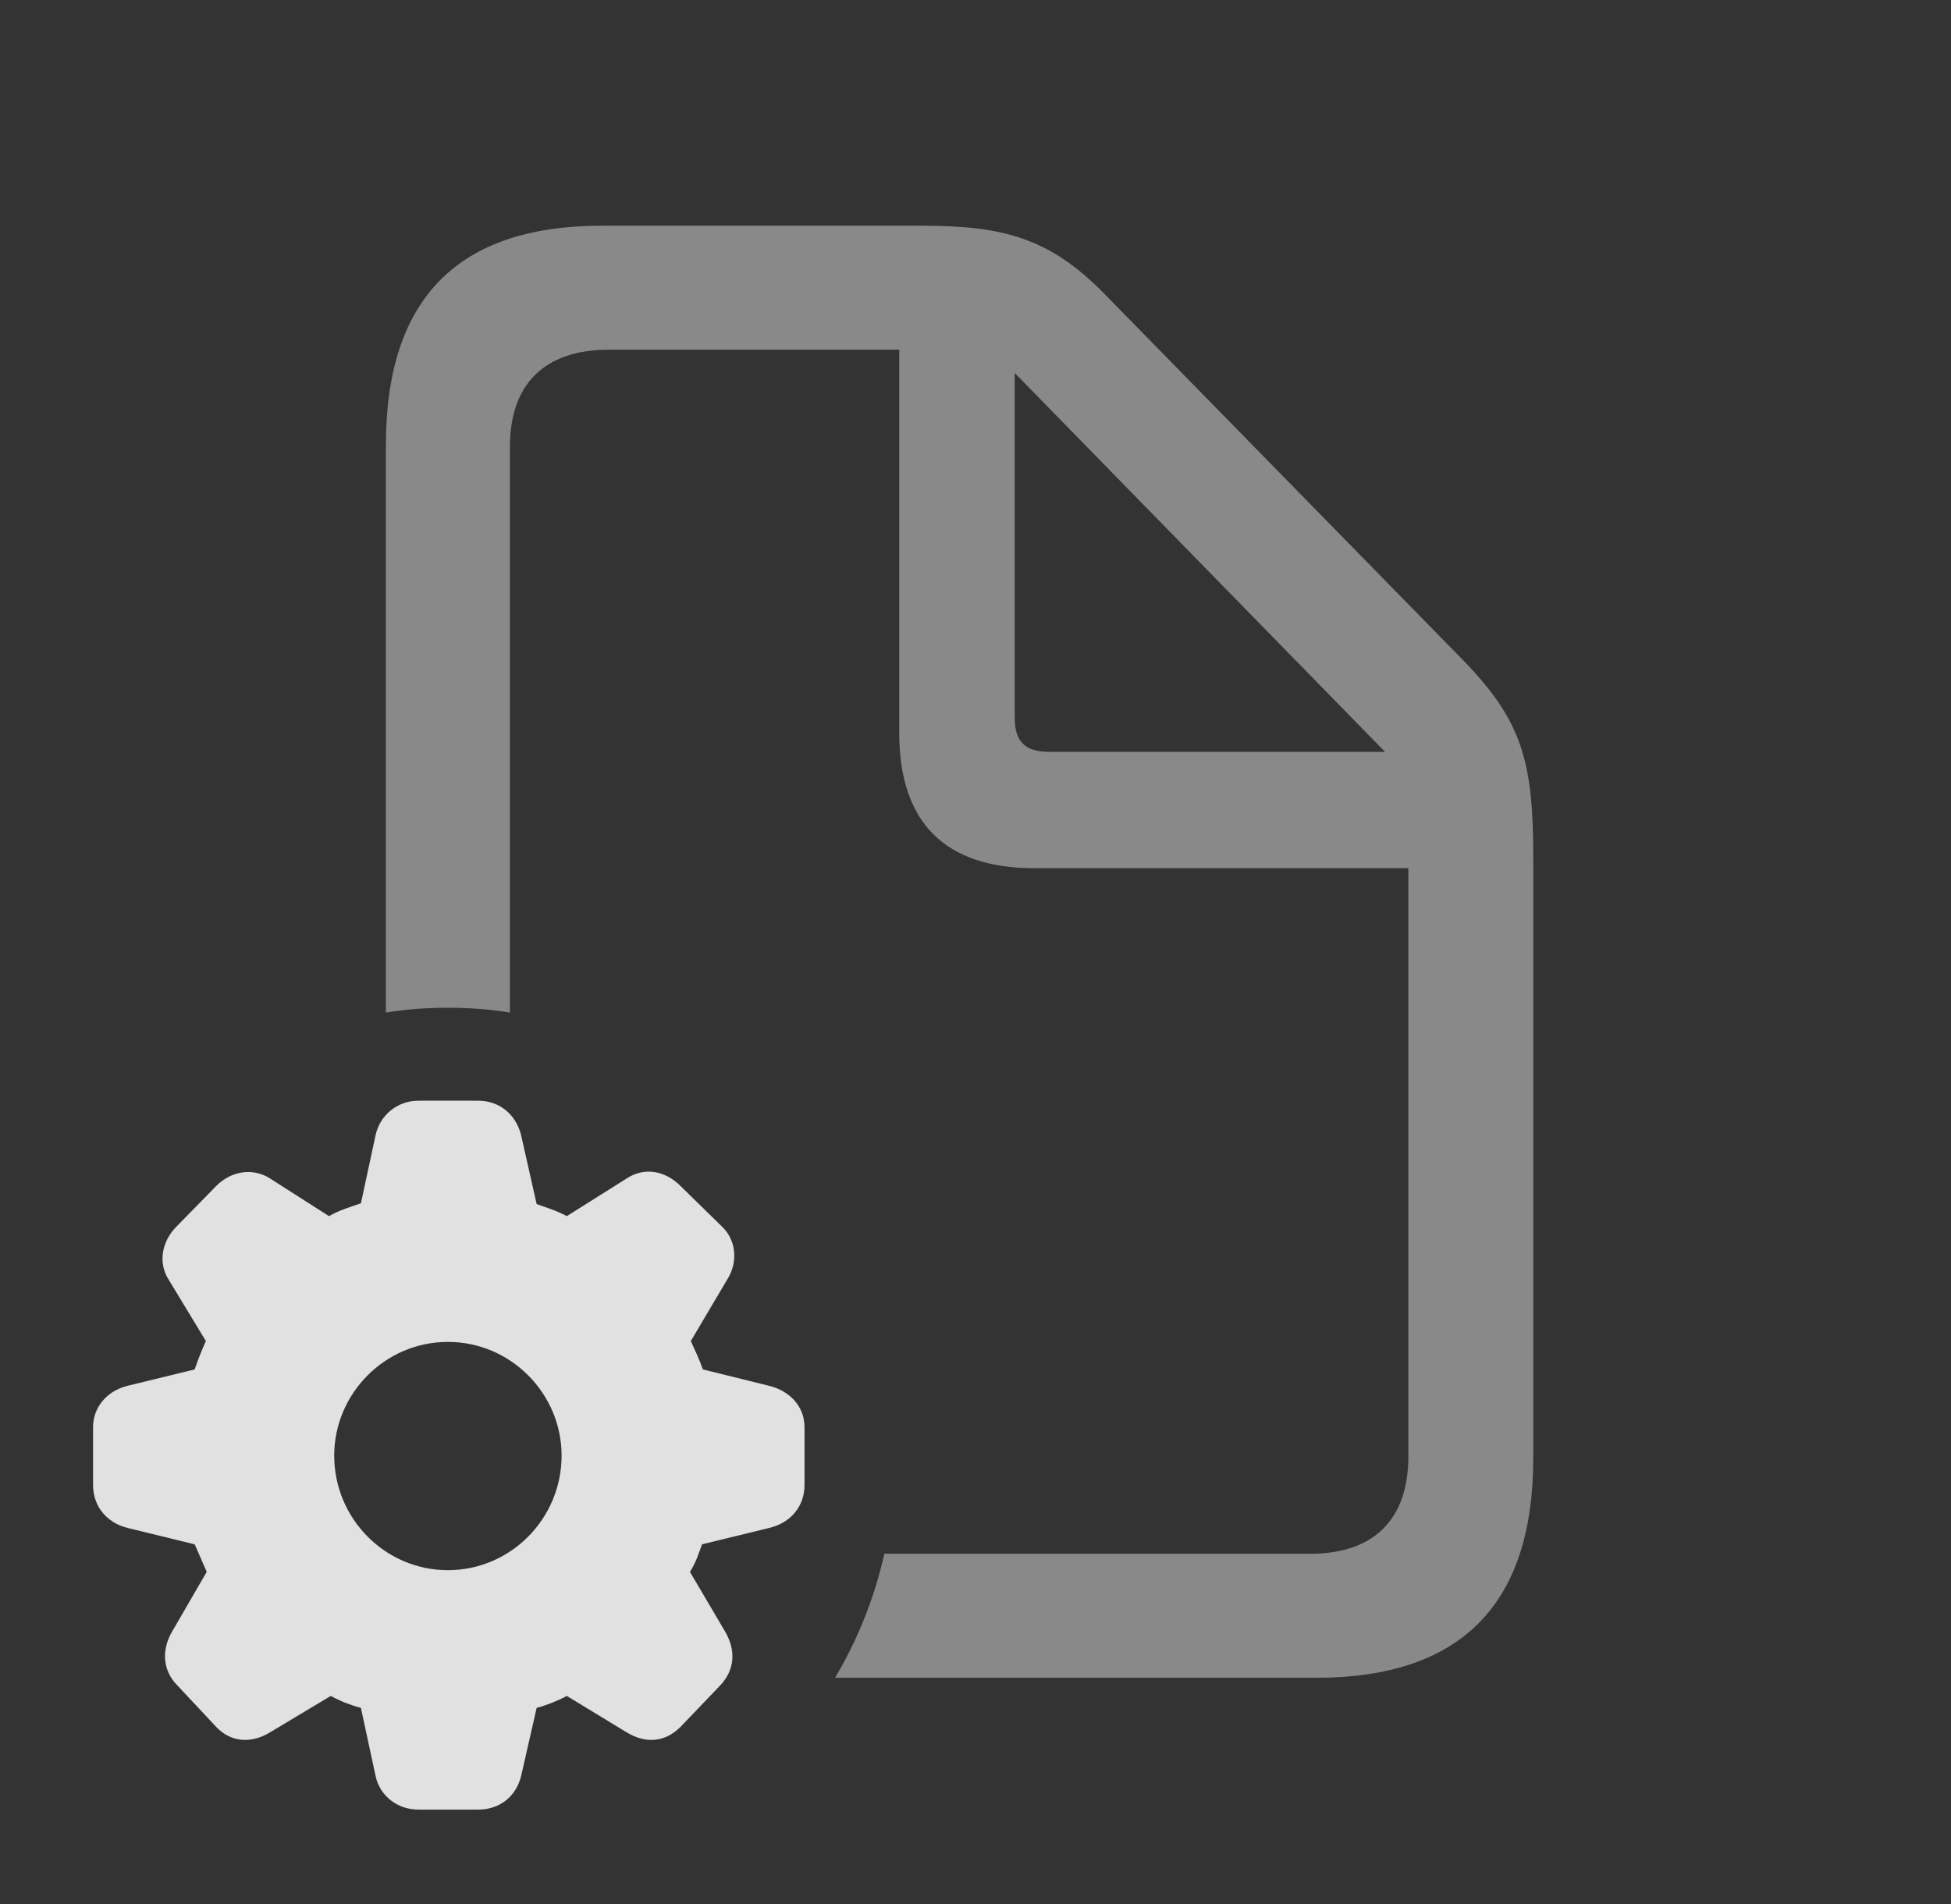 <?xml version="1.0" encoding="UTF-8"?>
<!--Generator: Apple Native CoreSVG 341-->
<!DOCTYPE svg
PUBLIC "-//W3C//DTD SVG 1.1//EN"
       "http://www.w3.org/Graphics/SVG/1.1/DTD/svg11.dtd">
<svg version="1.1" xmlns="http://www.w3.org/2000/svg" xmlns:xlink="http://www.w3.org/1999/xlink" viewBox="0 0 22.119 21.592">
 <rect x="0" y="0" width="22.119" height="21.592" fill="#333333" stroke="none"/>
 <g>
  <rect height="21.592" opacity="0" width="22.119" x="0" y="0"/>
  <path d="M12.539 3.35L16.592 7.49C17.266 8.184 17.383 8.652 17.383 9.727L17.383 16.533C17.383 18.193 16.562 19.023 14.922 19.023L9.467 19.023C9.724 18.592 9.914 18.118 10.026 17.617L14.854 17.617C15.586 17.617 15.967 17.217 15.967 16.514L15.967 9.844L11.729 9.844C10.713 9.844 10.195 9.326 10.195 8.311L10.195 3.965L6.904 3.965C6.162 3.965 5.781 4.365 5.781 5.068L5.781 11.481C5.552 11.443 5.317 11.426 5.078 11.426C4.839 11.426 4.604 11.443 4.375 11.481L4.375 5.049C4.375 3.389 5.186 2.559 6.826 2.559L10.44 2.559C11.377 2.559 11.904 2.695 12.539 3.35ZM11.504 8.135C11.504 8.408 11.621 8.525 11.895 8.525L15.703 8.525L11.504 4.229Z" fill="white" fill-opacity="0.425"/>
  <path d="M4.746 20.518L5.42 20.518C5.664 20.518 5.85 20.371 5.908 20.137L6.084 19.365C6.191 19.336 6.318 19.287 6.426 19.229L7.1 19.639C7.305 19.766 7.529 19.766 7.715 19.58L8.164 19.111C8.33 18.936 8.35 18.711 8.213 18.486L7.822 17.822C7.891 17.715 7.92 17.617 7.959 17.51L8.721 17.324C8.965 17.266 9.121 17.08 9.121 16.836L9.121 16.182C9.121 15.947 8.955 15.771 8.721 15.713L7.969 15.527C7.92 15.391 7.871 15.293 7.832 15.205L8.242 14.512C8.369 14.316 8.35 14.062 8.184 13.906L7.715 13.447C7.539 13.271 7.305 13.232 7.109 13.359L6.426 13.789C6.299 13.721 6.191 13.691 6.084 13.652L5.908 12.871C5.85 12.637 5.664 12.48 5.42 12.48L4.746 12.48C4.502 12.48 4.307 12.646 4.258 12.871L4.092 13.643C3.955 13.691 3.848 13.721 3.73 13.789L3.057 13.359C2.871 13.242 2.627 13.271 2.451 13.447L2.002 13.906C1.836 14.072 1.787 14.316 1.914 14.512L2.334 15.205C2.295 15.293 2.246 15.41 2.207 15.527L1.445 15.713C1.211 15.771 1.055 15.957 1.055 16.182L1.055 16.836C1.055 17.08 1.211 17.266 1.445 17.324L2.207 17.51C2.256 17.617 2.295 17.715 2.344 17.822L1.953 18.496C1.826 18.711 1.846 18.945 2.012 19.111L2.451 19.58C2.627 19.766 2.861 19.766 3.066 19.639L3.75 19.229C3.877 19.297 3.984 19.336 4.092 19.365L4.258 20.137C4.307 20.361 4.502 20.518 4.746 20.518ZM5.078 17.803C4.365 17.803 3.789 17.217 3.789 16.504C3.789 15.801 4.365 15.215 5.078 15.215C5.791 15.215 6.367 15.801 6.367 16.504C6.367 17.217 5.791 17.803 5.078 17.803Z" fill="white" fill-opacity="0.85"/>
 </g>
</svg>
